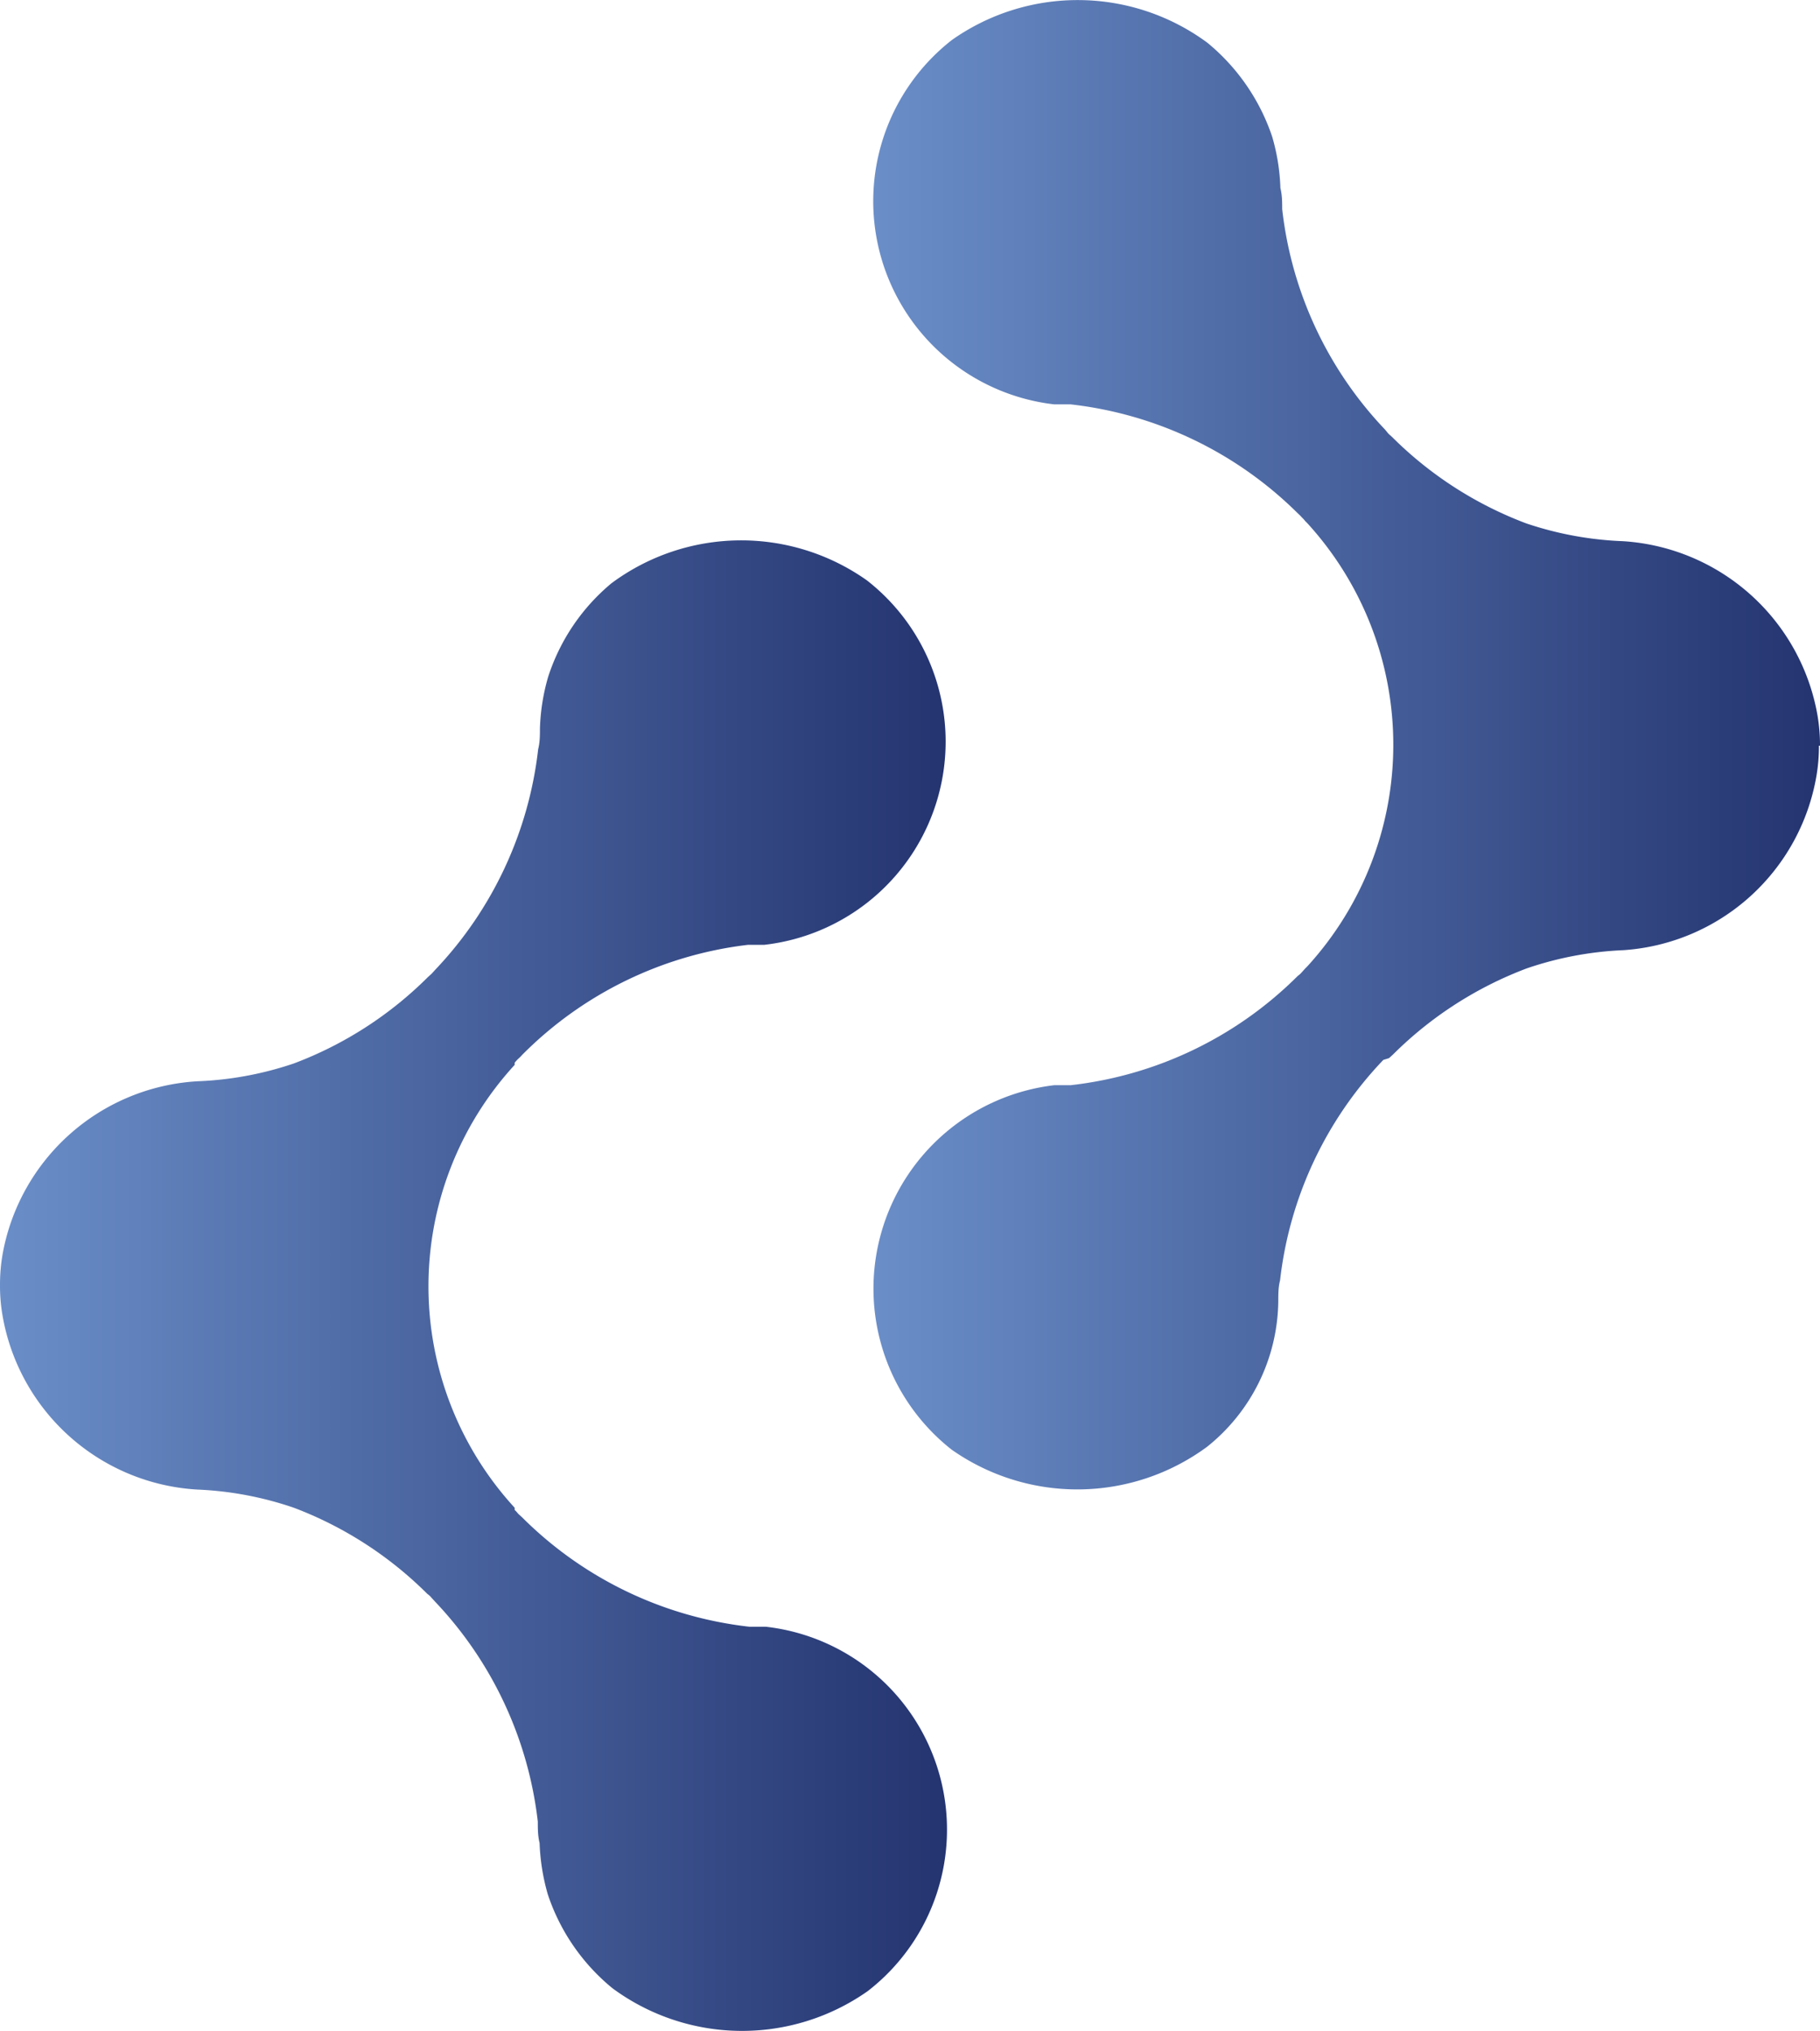 <svg xmlns="http://www.w3.org/2000/svg" xmlns:xlink="http://www.w3.org/1999/xlink" viewBox="0 0 51.1 57.01"><defs><style>.cls-1{fill:url(#Gradiente_sem_nome_46);}.cls-2{fill:url(#Gradiente_sem_nome_46-2);}</style><linearGradient id="Gradiente_sem_nome_46" x1="24.19" y1="20.93" x2="51.1" y2="20.93" gradientUnits="userSpaceOnUse"><stop offset="0" stop-color="#6b8fc9"/><stop offset="1" stop-color="#243470"/></linearGradient><linearGradient id="Gradiente_sem_nome_46-2" x1="-2490.58" y1="-1984.02" x2="-2517.5" y2="-1984.02" gradientTransform="translate(-2490.91 -1947.95) rotate(180)" xlink:href="#Gradiente_sem_nome_46"/></defs><g id="Camada_2" data-name="Camada 2"><g id="Camada_1-2" data-name="Camada 1"><path class="cls-1" d="M51.1,20.93h0a5,5,0,0,0-.07-.85,5.92,5.92,0,0,0-5.47-4.89,9.61,9.61,0,0,1-2.71-.5,10.63,10.63,0,0,1-3.76-2.42l-.11-.1-.09-.11A10.7,10.7,0,0,1,36,5.87c0-.19,0-.39-.05-.59a5.78,5.78,0,0,0-.23-1.44A5.8,5.8,0,0,0,33.9,1.2a6.13,6.13,0,0,0-7.17-.08A5.74,5.74,0,0,0,29.6,11.35l.46,0a10.76,10.76,0,0,1,6.38,3.06,1.14,1.14,0,0,1,.11.11,1,1,0,0,1,.1.11l.06.06a9.22,9.22,0,0,1,0,12.43l-.06.06-.1.11a.52.52,0,0,1-.11.1,10.72,10.72,0,0,1-6.38,3.07l-.46,0a5.75,5.75,0,0,0-2.88,10.23,6.14,6.14,0,0,0,7.17-.08,5.3,5.3,0,0,0,2-4.08c0-.2,0-.4.05-.59a10.7,10.7,0,0,1,2.9-6.19L39,29.7l.11-.1a10.63,10.63,0,0,1,3.76-2.42,9.62,9.62,0,0,1,2.71-.51A5.9,5.9,0,0,0,51,21.78a4.88,4.88,0,0,0,.07-.85Z"/><path class="cls-2" d="M0,36.07H0a4.88,4.88,0,0,0,.07.85,5.9,5.9,0,0,0,5.47,4.89,9.56,9.56,0,0,1,2.71.51A10.63,10.63,0,0,1,12,44.74a.52.52,0,0,1,.11.1l.1.11a10.75,10.75,0,0,1,2.89,6.18c0,.2,0,.4.05.6a5.93,5.93,0,0,0,.23,1.44,5.74,5.74,0,0,0,1.82,2.64,6.13,6.13,0,0,0,7.16.08A5.73,5.73,0,0,0,21.5,45.66l-.46,0a10.72,10.72,0,0,1-6.38-3.07l-.11-.1a1.09,1.09,0,0,0-.1-.11l0-.06a9.19,9.19,0,0,1,0-12.43l0-.06a1.09,1.09,0,0,1,.1-.11,1.14,1.14,0,0,0,.11-.11A10.7,10.7,0,0,1,21,26.52l.46,0a5.74,5.74,0,0,0,2.88-10.23,6.11,6.11,0,0,0-7.17.08A5.69,5.69,0,0,0,15.39,19a5.78,5.78,0,0,0-.23,1.44c0,.2,0,.39-.05.59a10.75,10.75,0,0,1-2.89,6.19l-.1.11-.11.1a10.63,10.63,0,0,1-3.76,2.42,9.55,9.55,0,0,1-2.71.5A5.91,5.91,0,0,0,.07,35.22a5,5,0,0,0-.07.85Z"/></g></g></svg>